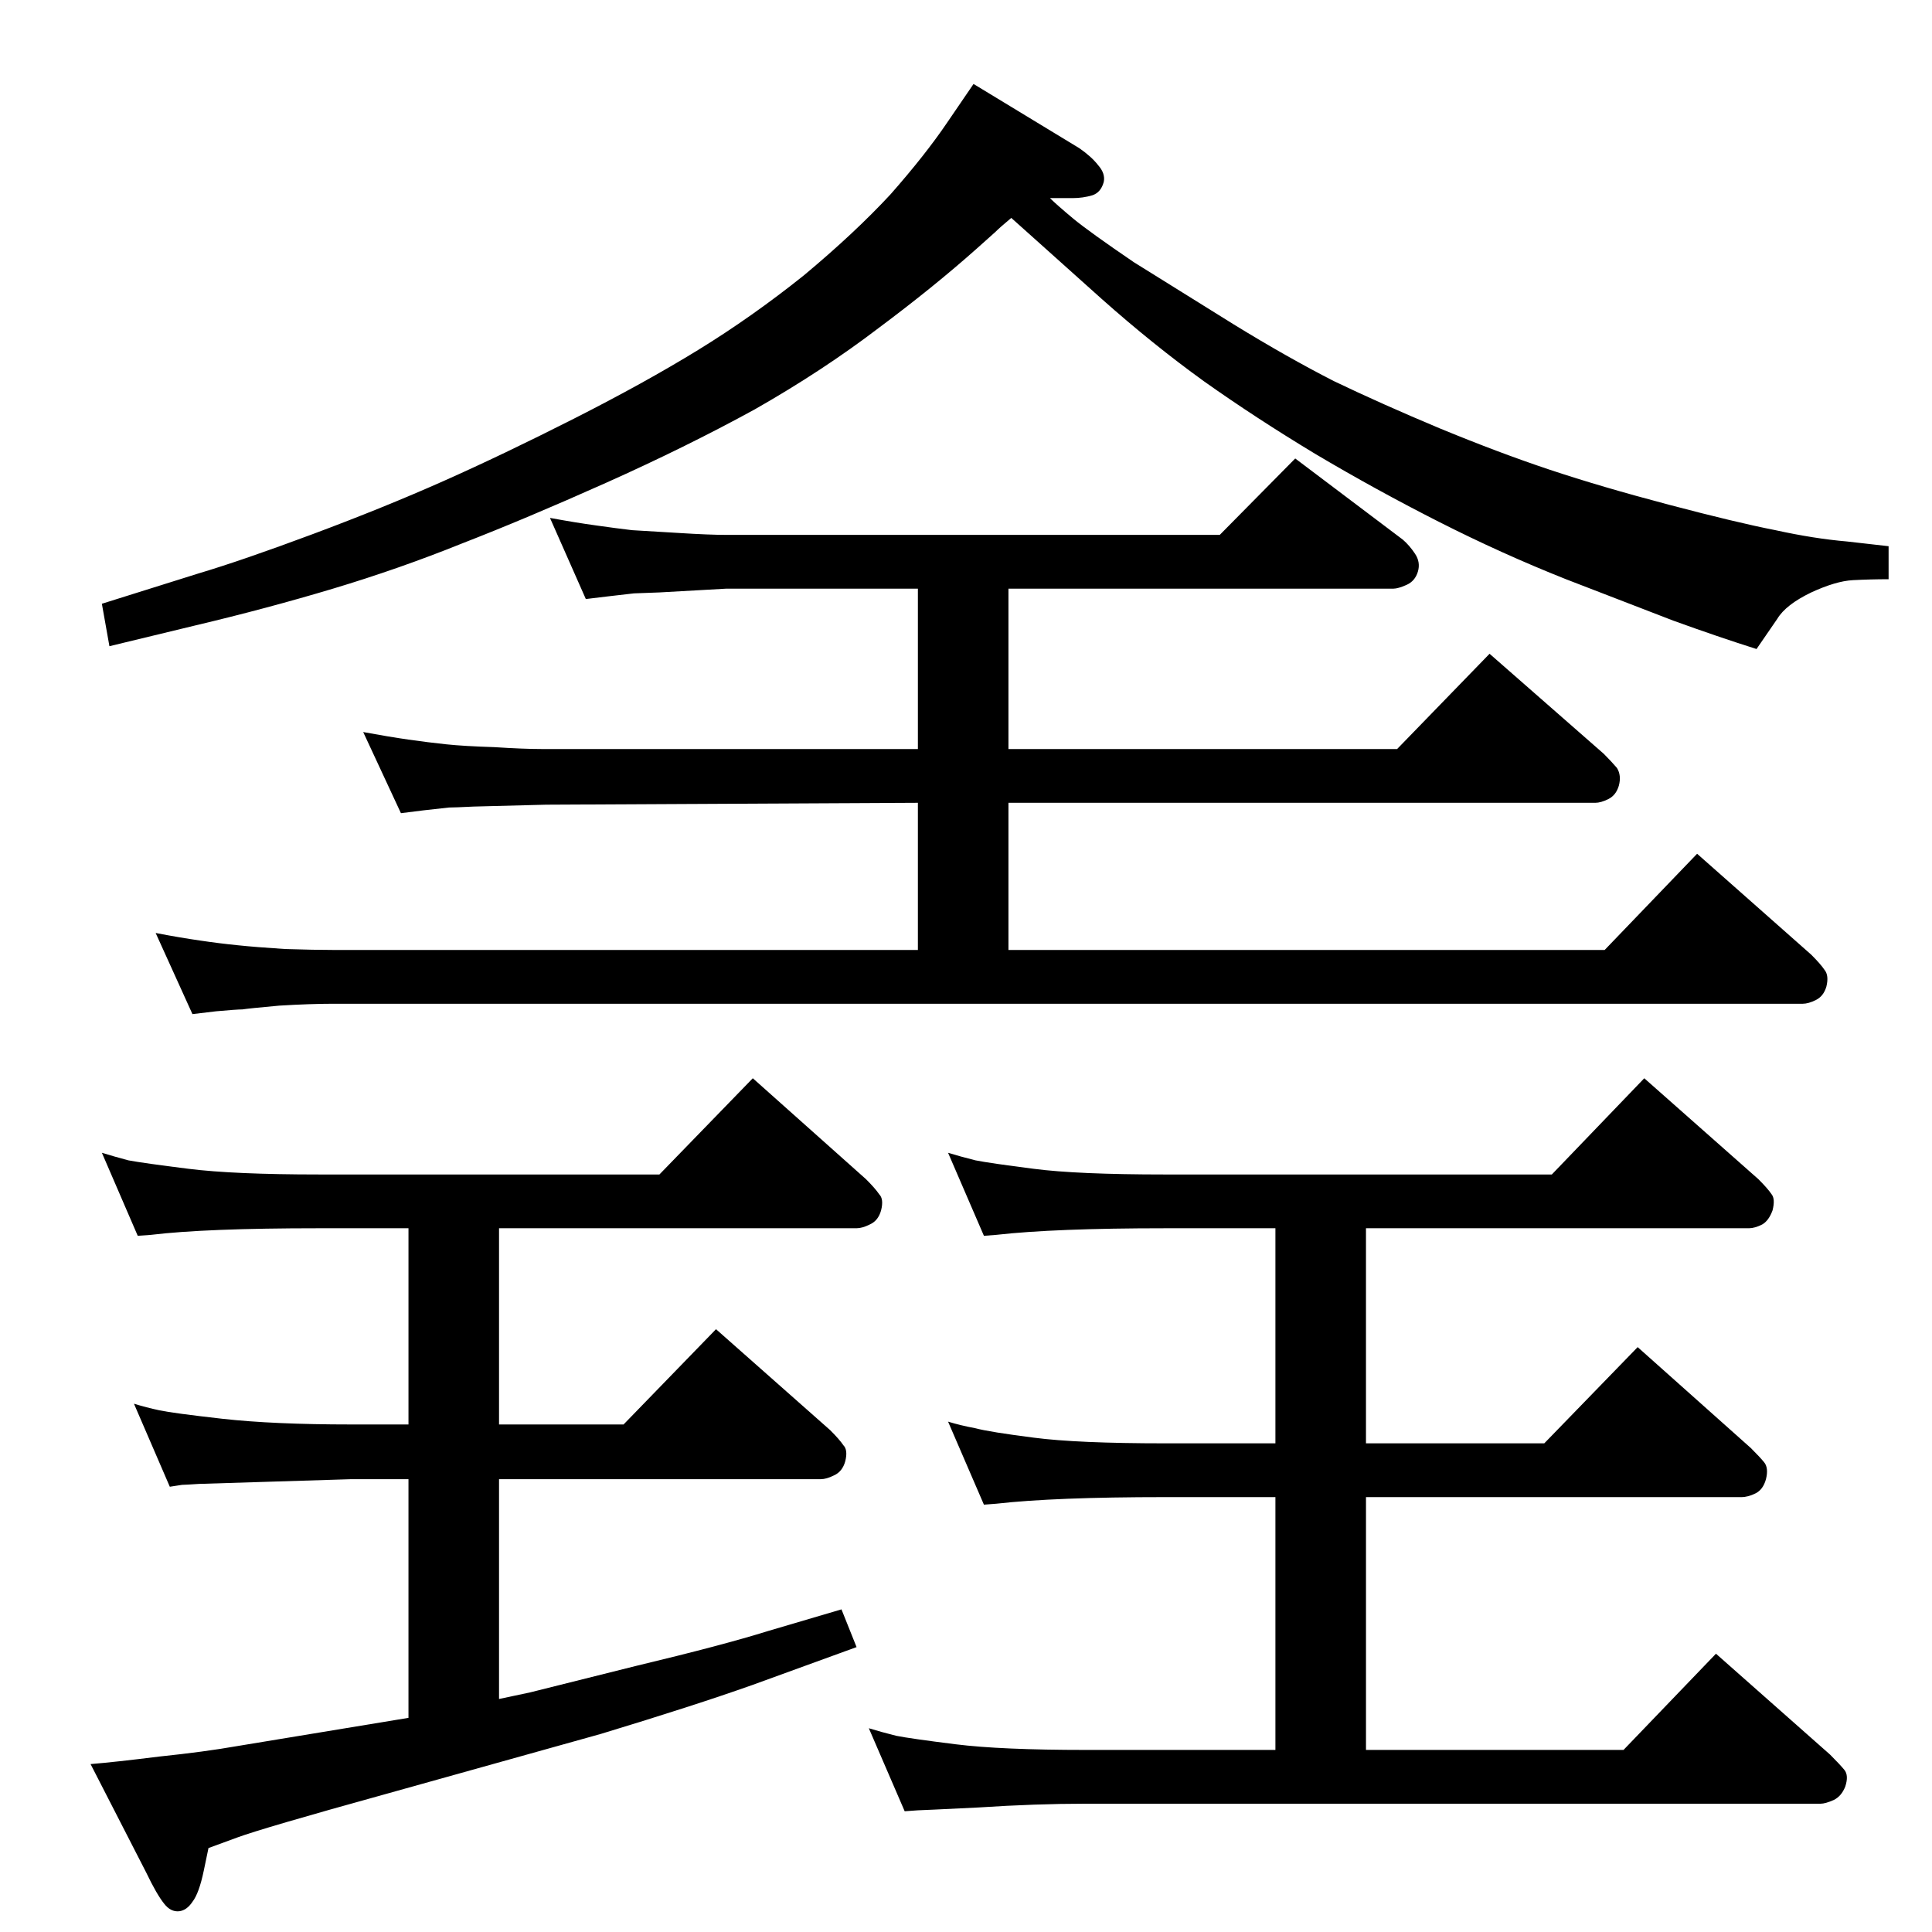 <?xml version="1.0" standalone="no"?>
<!DOCTYPE svg PUBLIC "-//W3C//DTD SVG 1.1//EN" "http://www.w3.org/Graphics/SVG/1.1/DTD/svg11.dtd" >
<svg xmlns="http://www.w3.org/2000/svg" xmlns:xlink="http://www.w3.org/1999/xlink" version="1.1" viewBox="0 0 2048 2048">
  <g transform="matrix(1 0 0 -1 0 2048)">
   <path fill="currentColor"
d="M204 973l-39 86q26 -5 47 -8q20 -3 40 -5q19 -2 50 -4q32 -1 51 -1h620v156l-394 -2l-77 -2q-20 -1 -26 -1l-27 -3l-24 -3l-40 86q27 -5 48 -8t40 -5t51 -3q31 -2 50 -2h399v170h-203l-71 -4l-27 -1l-26 -3l-25 -3l-38 86q27 -5 49 -8q21 -3 38 -5q18 -1 50 -3t50 -2h523
l80 81l114 -86q7 -6 13 -15t3 -19t-12 -14t-14 -4h-408v-170h412l98 101l121 -106q8 -8 14 -15q5 -8 2 -19q-3 -10 -11 -14t-14 -4h-622v-156h632l98 102l121 -107q10 -10 14 -16q5 -6 2 -18q-3 -10 -11 -14t-14 -4h-1558q-24 0 -57 -2q-33 -3 -39 -4q-6 0 -28 -2z
M1113 1838q7 -7 25 -22q17 -14 64 -46l106 -66q57 -35 106 -60q50 -24 112 -50q63 -26 117 -44t126 -37t113 -27q41 -9 76 -12l44 -5v-35q-19 0 -38 -1q-18 -1 -44 -13q-27 -13 -36 -28l-22 -32q-41 13 -88 30l-114 44q-68 27 -135 61t-131 72q-63 38 -118 77
q-54 39 -108 87l-77 69l-19 17q-12 -10 -17 -15l-19 -17q-46 -41 -105 -85q-59 -45 -131 -86q-73 -40 -158 -78t-152 -64q-67 -27 -137 -48t-146 -39l-91 -22l-8 45l102 32q47 14 122 42t138 56t138 66t132 73t112 79q54 45 92 86q37 42 60 76l28 41l112 -68q13 -9 20 -18
q8 -9 6 -18q-3 -11 -12 -14q-10 -3 -21 -3h-24zM433 227v253h-61l-161 -5q-15 -1 -18 -1l-13 -2l-38 88q13 -4 27 -7t67 -9q54 -6 136 -6h61v208h-95q-120 0 -178 -7l-14 -1l-38 88q13 -4 28 -8q16 -3 64 -9t138 -6h361l99 102l120 -107q10 -10 14 -16q5 -5 2 -17
q-3 -11 -12 -15q-8 -4 -14 -4h-379v-208h132l98 101l121 -107q10 -10 14 -16q5 -5 2 -17q-3 -11 -12 -15q-8 -4 -14 -4h-341v-233q14 3 33 7l112 28q92 22 140 37l78 23l16 -40l-110 -40q-62 -22 -161 -52l-229 -64q-130 -36 -157 -46l-30 -11l-5 -24q-5 -24 -12 -33
q-6 -9 -14 -10q-9 -1 -16 8q-8 10 -19 33l-59 115q25 2 73 8q48 5 82 11zM1448 461v-268h273l98 102l121 -107q10 -10 15 -16t1 -18q-4 -10 -12 -14q-9 -4 -14 -4h-779q-53 0 -114 -4q-61 -3 -64 -3l-14 -1l-38 88q13 -4 29 -8q15 -3 63 -9t138 -6h201v268h-117
q-117 0 -179 -7l-13 -1l-38 88q13 -4 29 -7q15 -4 62 -10q46 -6 139 -6h117v228h-117q-117 0 -179 -7l-13 -1l-38 88q13 -4 29 -8q15 -3 62 -9q46 -6 139 -6h410l98 102l121 -107q10 -10 14 -16q4 -5 1 -17q-4 -11 -11 -15q-8 -4 -14 -4h-406v-228h189l99 102l120 -107
q10 -10 14 -15q5 -6 2 -18q-3 -11 -11 -15t-15 -4h-398z" />
  </g>

</svg>
